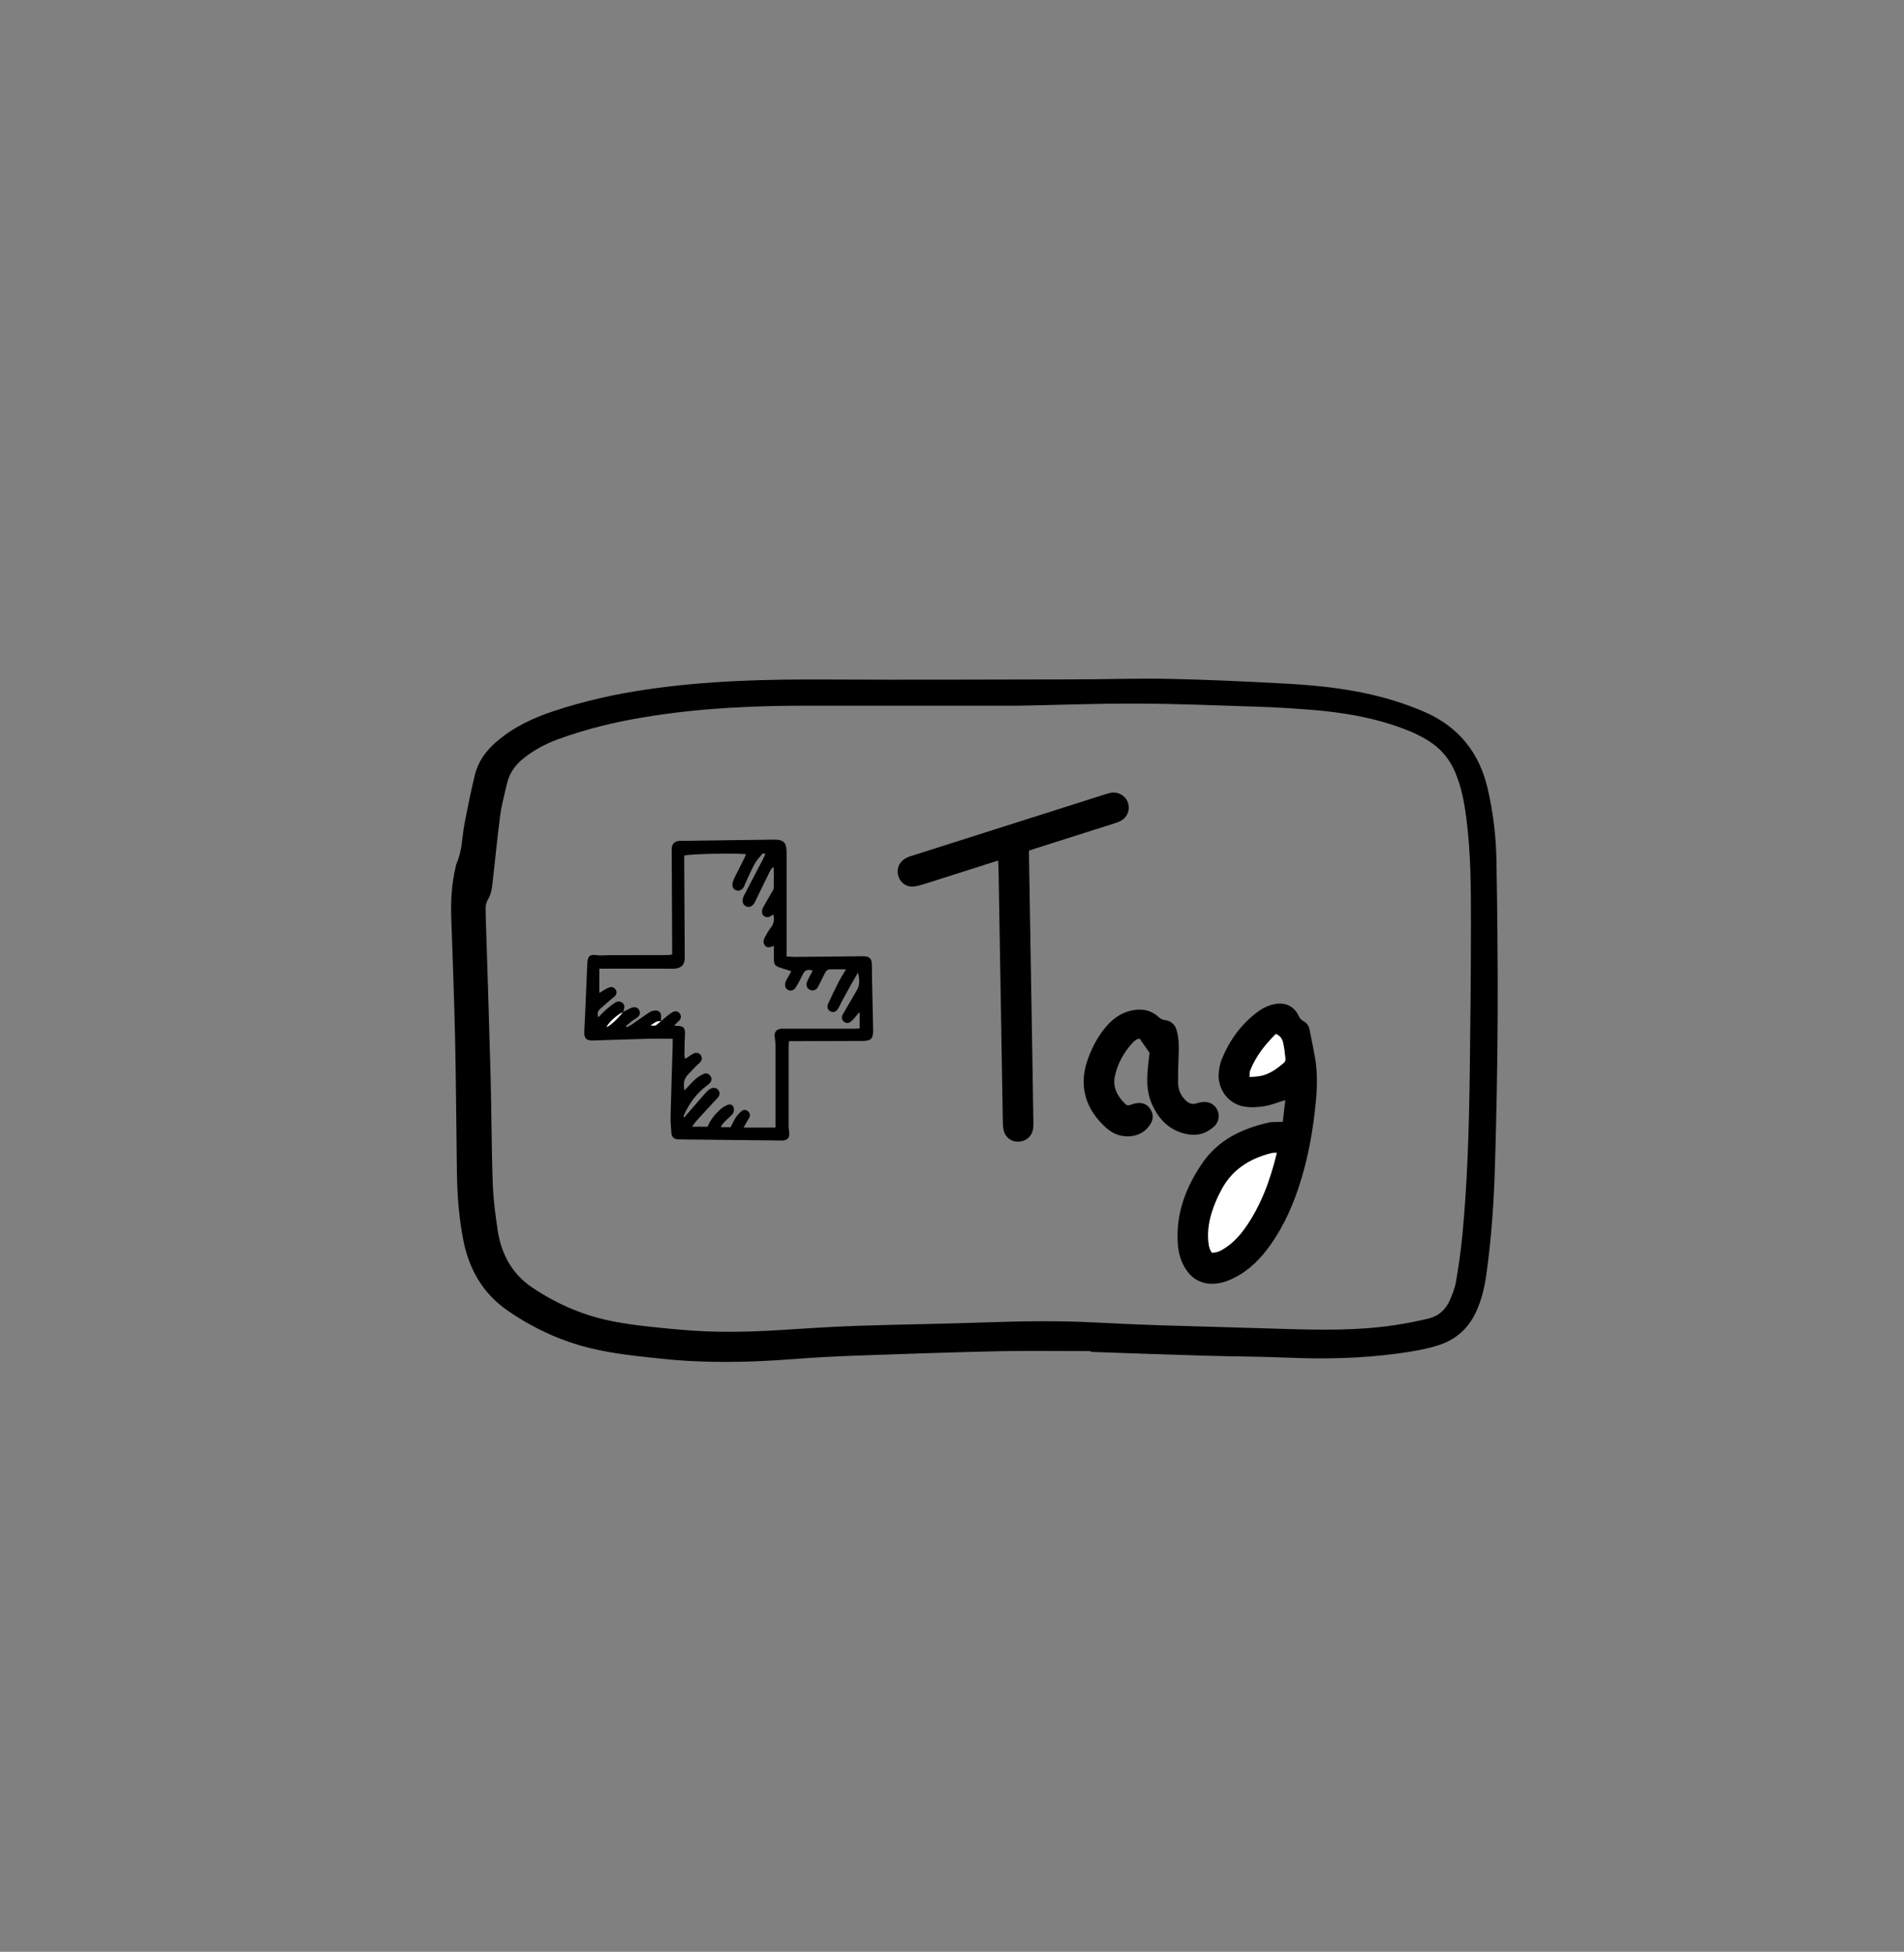 <?xml version="1.0" encoding="UTF-8"?><svg id="Calque_1" xmlns="http://www.w3.org/2000/svg" viewBox="0 0 173.84 178.2"><rect x="0" y="0" width="173.84" height="178.2" fill="#808080" stroke="none"/><path d="M99.61,123.36c-2.82,0-5.64-.05-8.46,.01-4.42,.1-8.84,.25-13.26,.41-1.83,.07-3.67,.17-5.49,.31-4.01,.31-8.02,.39-12.03-.04-2.17-.23-4.34-.44-6.47-.96-2.73-.67-5.24-1.83-7.55-3.43-2.25-1.56-3.51-3.74-4.04-6.39-.39-1.98-.55-3.98-.59-5.99-.06-4.17-.08-8.34-.17-12.52-.08-3.67-.23-7.34-.35-11-.05-1.55,.04-3.09,.4-4.6,.03-.11,.04-.23,.09-.34,.53-1.17,.49-2.45,.73-3.67,.29-1.48,.58-2.95,.94-4.41,.3-1.22,1.01-2.19,1.96-3.01,1.53-1.33,3.32-2.17,5.22-2.8,2.77-.92,5.61-1.56,8.5-1.98,5.42-.8,10.88-.94,16.35-.91,7.51,.04,15.03,0,22.54-.01,2.92,0,5.83-.11,8.75-.05,3.53,.07,7.06,.24,10.59,.43,2.49,.13,4.96,.37,7.41,.89,1.84,.39,3.62,.94,5.34,1.68,3.14,1.36,5.04,3.71,5.81,7.03,.5,2.16,.76,4.34,.8,6.54,.08,4.73,.13,9.46,.11,14.2-.02,4.62-.11,9.23-.25,13.85-.1,3.28-.33,6.56-.79,9.81-.16,1.15-.43,2.27-.92,3.34-.68,1.48-1.77,2.5-3.32,3.03-1.23,.42-2.51,.61-3.79,.79-3.42,.47-6.85,.53-10.29,.38-2.41-.1-4.83-.1-7.24-.17-3.51-.1-7.03-.23-10.54-.35,0-.02,0-.04,0-.05Zm-6.41-58.93c-6.74,0-12.94,.01-19.14,0-5.12-.01-10.23,.21-15.29,1.06-2.65,.44-5.25,1.07-7.78,1.99-1.15,.42-2.22,.98-3.18,1.75-.75,.6-1.29,1.33-1.51,2.27-.22,.98-.5,1.95-.63,2.94-.28,2.1-.47,4.22-.72,6.33-.05,.43-.13,.9-.35,1.26-.19,.32-.28,.61-.26,.97,.01,.23,0,.46,.01,.7,.15,4.81,.31,9.61,.44,14.42,.09,3.32,.08,6.64,.2,9.96,.05,1.42,.24,2.85,.45,4.26,.33,2.17,1.31,3.98,3.18,5.23,2.29,1.54,4.77,2.59,7.49,3.1,1.98,.37,3.98,.55,5.98,.73,3.03,.28,6.06,.23,9.09,.04,2.37-.15,4.74-.31,7.11-.39,3.86-.13,7.72-.17,11.58-.31,3.42-.12,6.83-.17,10.25,.01,1.93,.1,3.86,.19,5.79,.25,3.75,.12,7.49,.21,11.24,.33,3.4,.1,6.8,.17,10.18-.34,1.05-.16,2.09-.36,3.12-.61,.89-.22,1.54-.8,1.91-1.64,.24-.55,.47-1.11,.57-1.69,.24-1.39,.44-2.78,.58-4.19,.47-4.87,.61-9.75,.68-14.64,.06-4.62,.11-9.23,.11-13.85,0-3.22,0-6.45-.42-9.66-.18-1.44-.45-2.86-1.02-4.21-.45-1.05-1.12-1.93-2.05-2.6-.84-.6-1.77-1.03-2.73-1.39-2.81-1.05-5.74-1.51-8.71-1.73-1.56-.12-3.12-.21-4.68-.26-3.65-.12-7.3-.27-10.94-.28-3.69-.01-7.38,.13-10.52,.19Z"/><path d="M71.84,87.33c.29,.01,.53,.04,.78,.04,1.95-.02,3.9-.04,5.85-.06,.15,0,.31-.01,.46,0,.46,.03,.66,.24,.67,.7,.02,.5,.01,1,.02,1.51,.03,1.51,.07,3.01,.1,4.52,.01,.79-.2,1-.98,1-2.01,.01-4.02,.01-6.03,.02-.21,0-.42,0-.68,0-.01,.24-.03,.43-.03,.61,0,2.36,0,4.71,0,7.07,0,.23,.04,.46,.06,.69,.04,.43-.14,.65-.57,.7-.1,.01-.19,0-.29,0-3.07-.03-6.14-.06-9.21-.1-.43,0-.65-.17-.69-.61-.05-.56-.09-1.12-.07-1.68,.05-2.12,.13-4.25,.19-6.37,0-.17,0-.34,0-.53-.76,0-1.47-.02-2.17,0-1.7,.04-3.4,.11-5.1,.16-.65,.02-.84-.23-.8-.88,.08-1.43,.13-2.86,.19-4.28,.03-.66,.05-1.31,.09-1.97,.04-.61,.26-.75,.86-.66,.33,.05,.68,0,1.02,0,1.82,0,3.63,0,5.45-.01,.11,0,.22-.03,.41-.05,0-.24,0-.46,0-.69-.01-2.82-.03-5.64-.04-8.46,0-.17-.01-.35,0-.52,.04-.45,.25-.66,.69-.71,.11-.01,.23,0,.35,0,2.7-.04,5.41-.08,8.11-.11,.04,0,.08,0,.12,0,.97-.01,1.22,.24,1.22,1.23,0,2.92,0,5.83,0,8.75,0,.21,0,.42,0,.69Zm-14.94,5.05c.13-.07,.27-.14,.4-.2,.16-.07,.31-.16,.47-.2,.25-.06,.47,.02,.59,.25,.12,.23,.07,.45-.12,.62-.11,.1-.25,.17-.38,.26-.24,.18-.48,.37-.71,.56,.03,.04,.05,.08,.08,.12,.15-.08,.31-.15,.44-.24,.54-.37,1.06-.75,1.6-1.11,.14-.09,.32-.15,.48-.17,.42-.06,.65,.19,.61,.61-.01,.13-.02,.26-.03,.38-.38-.09-.61,.17-.93,.37,.45,.03,.44,.03,.62-.13,.1-.09,.2-.16,.3-.24,.35-.28,.69-.61,1.07-.84,.29-.18,.58-.07,.71,.17,.15,.27,.03,.48-.16,.67-.12,.11-.24,.22-.39,.36,.11,.02,.14,.04,.18,.04,.71,.01,.85,.17,.81,.86-.04,.62-.04,1.23-.05,1.85,0,.1,.05,.2,.07,.31,.28-.18,.51-.36,.76-.49,.27-.13,.52-.05,.67,.16,.14,.21,.11,.46-.1,.68-.07,.07-.15,.12-.22,.19-.31,.32-.62,.63-.92,.96-.34,.39-.35,.85-.26,1.39,.37-.39,.67-.75,1.01-1.05,.22-.2,.5-.36,.78-.48,.23-.1,.46,0,.6,.23,.15,.23,.08,.45-.09,.63-.06,.07-.14,.13-.22,.19-.99,.74-1.69,1.7-2.17,2.83,0,.01,.04,.05,.09,.1,.07-.09,.14-.18,.21-.26,.58-.67,1.16-1.34,1.75-2.01,.13-.14,.28-.27,.45-.36,.25-.13,.53-.06,.68,.13,.16,.21,.15,.44,0,.64-.1,.14-.23,.26-.35,.39-.54,.58-1.08,1.16-1.61,1.75-.14,.15-.25,.32-.44,.57h1.43c.25-.66,.71-1.18,1.23-1.64,.17-.15,.38-.27,.59-.35,.21-.08,.46-.03,.54,.2,.06,.16,.05,.38-.02,.53-.09,.18-.28,.31-.43,.46-.25,.25-.54,.47-.71,.85h.89c.18-.33,.32-.65,.51-.94,.14-.2,.32-.38,.51-.54,.18-.15,.4-.13,.58,.03,.18,.16,.21,.37,.11,.58-.06,.14-.16,.26-.24,.4-.08,.14-.16,.29-.28,.5h2.92c0-.25,0-.45,0-.66,0-2.24,0-4.48,0-6.72,0-.31-.04-.61-.08-.92-.04-.35,.11-.62,.45-.7,.15-.04,.31-.03,.46-.03,2.1,0,4.21,0,6.32,0,.19,0,.37-.02,.53-.02v-1.46c-.16,.09-.22,.21-.31,.31-.16,.19-.32,.39-.51,.54-.2,.15-.44,.16-.64-.03-.2-.18-.21-.4-.09-.63,.04-.07,.08-.13,.12-.2,.4-.68,.78-1.37,1.19-2.05,.31-.52,.19-1.05,.1-1.59-.52,.85-.98,1.71-1.45,2.57-.15,.27-.26,.56-.44,.81-.18,.26-.44,.29-.66,.16-.22-.13-.32-.37-.2-.65,.3-.68,.63-1.36,.97-2.03,.19-.37,.42-.71,.67-1.15-.53,0-.95,.01-1.37,0-.27-.01-.43,.1-.55,.34-.2,.42-.41,.82-.62,1.24-.13,.27-.4,.4-.66,.33-.3-.09-.47-.35-.38-.68,.05-.18,.15-.36,.23-.53,.1-.19,.2-.38,.31-.58-.5-.18-.75,0-.93,.39-.18,.39-.38,.76-.6,1.12-.17,.29-.44,.37-.69,.27-.27-.12-.37-.4-.26-.74,.04-.13,.11-.24,.18-.36,.12-.22,.24-.43,.35-.63-.37-.11-.7-.21-1.02-.32-.46-.15-.55-.26-.57-.74-.01-.4,0-.8,0-1.25-.33,.12-.63,.24-.84-.06-.21-.3-.07-.59,.09-.86,.14-.25,.28-.51,.46-.73,.29-.36,.35-.75,.24-1.21-.15,.08-.27,.18-.41,.22-.35,.1-.67-.17-.63-.54,.01-.11,.05-.23,.1-.33,.26-.47,.54-.93,.81-1.4,.06-.11,.16-.23,.16-.35,.02-.65,0-1.3,0-1.94-.17,.1-.26,.21-.32,.34-.43,.86-.85,1.73-1.27,2.6-.05,.1-.09,.21-.15,.31-.2,.35-.48,.47-.76,.35-.31-.13-.42-.45-.28-.83,.05-.14,.13-.28,.2-.42,.55-1.06,1.11-2.12,1.66-3.18,.06-.11,.09-.23,.16-.39-.13,0-.24-.03-.27,0-.25,.31-.53,.6-.72,.95-.31,.56-.55,1.15-.82,1.72-.06,.12-.09,.25-.16,.37-.17,.3-.45,.41-.73,.3-.24-.1-.37-.39-.29-.68,.05-.19,.12-.37,.21-.54,.27-.55,.56-1.1,.83-1.65,.07-.13,.12-.27,.19-.41-.81-.13-5.22-.04-5.65,.12,0,.21,0,.44,0,.67,.02,2.88,.03,5.75,.05,8.63,0,.65-.28,.96-.92,1.02-.17,.02-.35,0-.52,0-1.76,0-3.51,0-5.27,0-.34,0-.68,0-1.09,0v2.22c.09-.06,.15-.1,.21-.13,.23-.13,.46-.29,.71-.38,.24-.09,.46,.01,.59,.24,.12,.22,.05,.42-.11,.58-.09,.1-.21,.17-.31,.25-.33,.29-.66,.59-1,.88-.23,.2-.3,.43-.19,.78,.28-.27,.53-.54,.8-.77,.25-.21,.51-.42,.78-.59,.21-.13,.45-.11,.65,.06,.18,.16,.18,.37,.11,.59-.03,.09-.05,.18-.08,.27-.51,.23-1.24,.88-1.52,1.36,.29-.07,.98-.7,1.51-1.37Z"/><path d="M117.12,102.43c.08-.68,.15-1.32,.23-1.99-.68,.2-1.28,.46-1.92,.56-.6,.1-1.24,.13-1.84,.03-1.52-.26-2.51-1.7-2.3-3.25,.05-.38,.13-.77,.28-1.12,.69-1.67,1.72-3.1,3.17-4.21,.49-.38,1.04-.66,1.66-.78,.98-.18,1.77,.21,2.18,1.1,.1,.21,.21,.34,.41,.45,.31,.16,.5,.43,.57,.76,.17,.83,.34,1.66,.49,2.5,.24,1.32,.22,2.66,.1,3.98-.25,2.74-.73,5.43-1.61,8.04-.68,2.02-1.59,3.94-2.9,5.64-.86,1.11-1.88,2.04-3.18,2.64-.55,.25-1.12,.42-1.73,.43-1.03,.01-1.83-.41-2.41-1.25-.52-.75-.74-1.61-.79-2.51-.16-2.68,.74-5.04,2.22-7.22,1.46-2.14,3.61-3.18,6.05-3.73,.39-.09,.81-.05,1.29-.07Zm-.55,2.82c-.2,.01-.34,0-.46,.03-2.04,.51-3.68,1.55-4.65,3.49-.1,.21-.22,.41-.31,.62-.52,1.19-.91,2.42-.83,3.75,.03,.44,.06,.88,.35,1.24,.48-.04,.71-.13,1.19-.44,.74-.49,1.32-1.12,1.83-1.83,1.44-2.05,2.29-4.35,2.89-6.86Zm-.07-10.84c-.99,.97-1.83,2.04-2.34,3.33-.06,.16-.04,.35-.07,.6,.4-.04,.7-.04,1-.1,.84-.16,1.51-.66,2.14-1.2,.08-.07,.15-.23,.14-.34-.05-.48-.1-.96-.2-1.43-.07-.34-.22-.66-.66-.86Z"/><path d="M91.12,78.57c-1.72,.55-3.35,1.07-4.99,1.59-.68,.22-1.36,.44-2.04,.64-.27,.08-.57,.15-.85,.15-.61-.02-1.09-.44-1.24-1.04-.15-.57,.08-1.18,.61-1.5,.21-.13,.45-.22,.69-.29,5.79-1.84,11.57-3.68,17.36-5.52,.24-.08,.48-.15,.72-.21,.67-.14,1.36,.23,1.59,.86,.24,.64-.02,1.36-.63,1.69-.22,.12-.46,.19-.7,.27-2.35,.75-4.7,1.5-7.05,2.24-.2,.06-.4,.14-.64,.22,0,.17,0,.34,0,.51,.11,6.59,.22,13.17,.33,19.76,.03,1.53,.05,3.05,.07,4.58,0,.17,0,.35-.02,.52-.09,.66-.58,1.12-1.23,1.19-.65,.07-1.24-.29-1.43-.92-.09-.29-.11-.61-.11-.91-.13-7.69-.26-15.37-.39-23.06,0-.23-.02-.46-.04-.77Z"/><path d="M104.96,96.13c-.33-.47-.6-.85-.9-1.29-.26-.01-.48,.18-.67,.39-.8,.87-1.35,1.88-1.6,3.04-.22,1.03,.25,1.84,.96,2.53,.14,.14,.29,.14,.48,.07,.21-.08,.44-.14,.67-.16,.48-.04,.87,.15,1.13,.56,.28,.43,.29,.88,.03,1.32-.41,.69-1.04,1.07-1.84,1.15-.84,.08-1.57-.2-2.19-.74-1.78-1.56-2.57-3.65-1.79-6.05,.35-1.07,.85-2.07,1.54-2.96,.71-.92,1.58-1.58,2.76-1.77,.85-.14,1.62,.05,2.25,.64,.18,.17,.37,.25,.61,.28,.55,.09,.9,.42,1.04,.96,.21,.76,.2,1.52,.17,2.3-.04,.81-.05,1.62-.05,2.43,0,.62,.22,1.17,.67,1.61,.3,.3,.62,.43,1.05,.29,.2-.07,.41-.11,.62-.12,.57-.03,1.03,.26,1.25,.75,.23,.51,.13,1.09-.3,1.49-.7,.64-1.54,.89-2.47,.7-1.65-.33-2.66-1.41-3.27-2.9-.44-1.07-.4-2.19-.29-3.31,.04-.44,.1-.88,.13-1.21Z"/><path d="M56.89,92.38c-.53,.67-1.22,1.3-1.51,1.37,.28-.49,1-1.13,1.52-1.36,0,0-.01-.01-.01-.01Z" fill="#fff"/><path d="M60.33,93.25c-.1,.08-.21,.16-.3,.24-.18,.16-.18,.16-.62,.13,.32-.2,.55-.45,.93-.37,0,0,0,0,0,0Z" fill="#fff"/><path d="M116.57,105.25c-.6,2.5-1.44,4.81-2.89,6.86-.5,.71-1.09,1.35-1.83,1.83-.47,.31-.7,.4-1.19,.44-.28-.36-.32-.8-.35-1.24-.08-1.33,.3-2.55,.83-3.75,.09-.21,.21-.41,.31-.62,.97-1.94,2.61-2.98,4.65-3.49,.12-.03,.26-.02,.46-.03Z" fill="#fff"/><path d="M116.5,94.4c.45,.2,.59,.53,.66,.86,.1,.47,.15,.95,.2,1.43,.01,.11-.05,.27-.14,.34-.64,.53-1.3,1.04-2.14,1.2-.3,.06-.6,.06-1,.1,.03-.25,0-.44,.07-.6,.51-1.29,1.35-2.35,2.34-3.33Z" fill="#fff"/></svg>